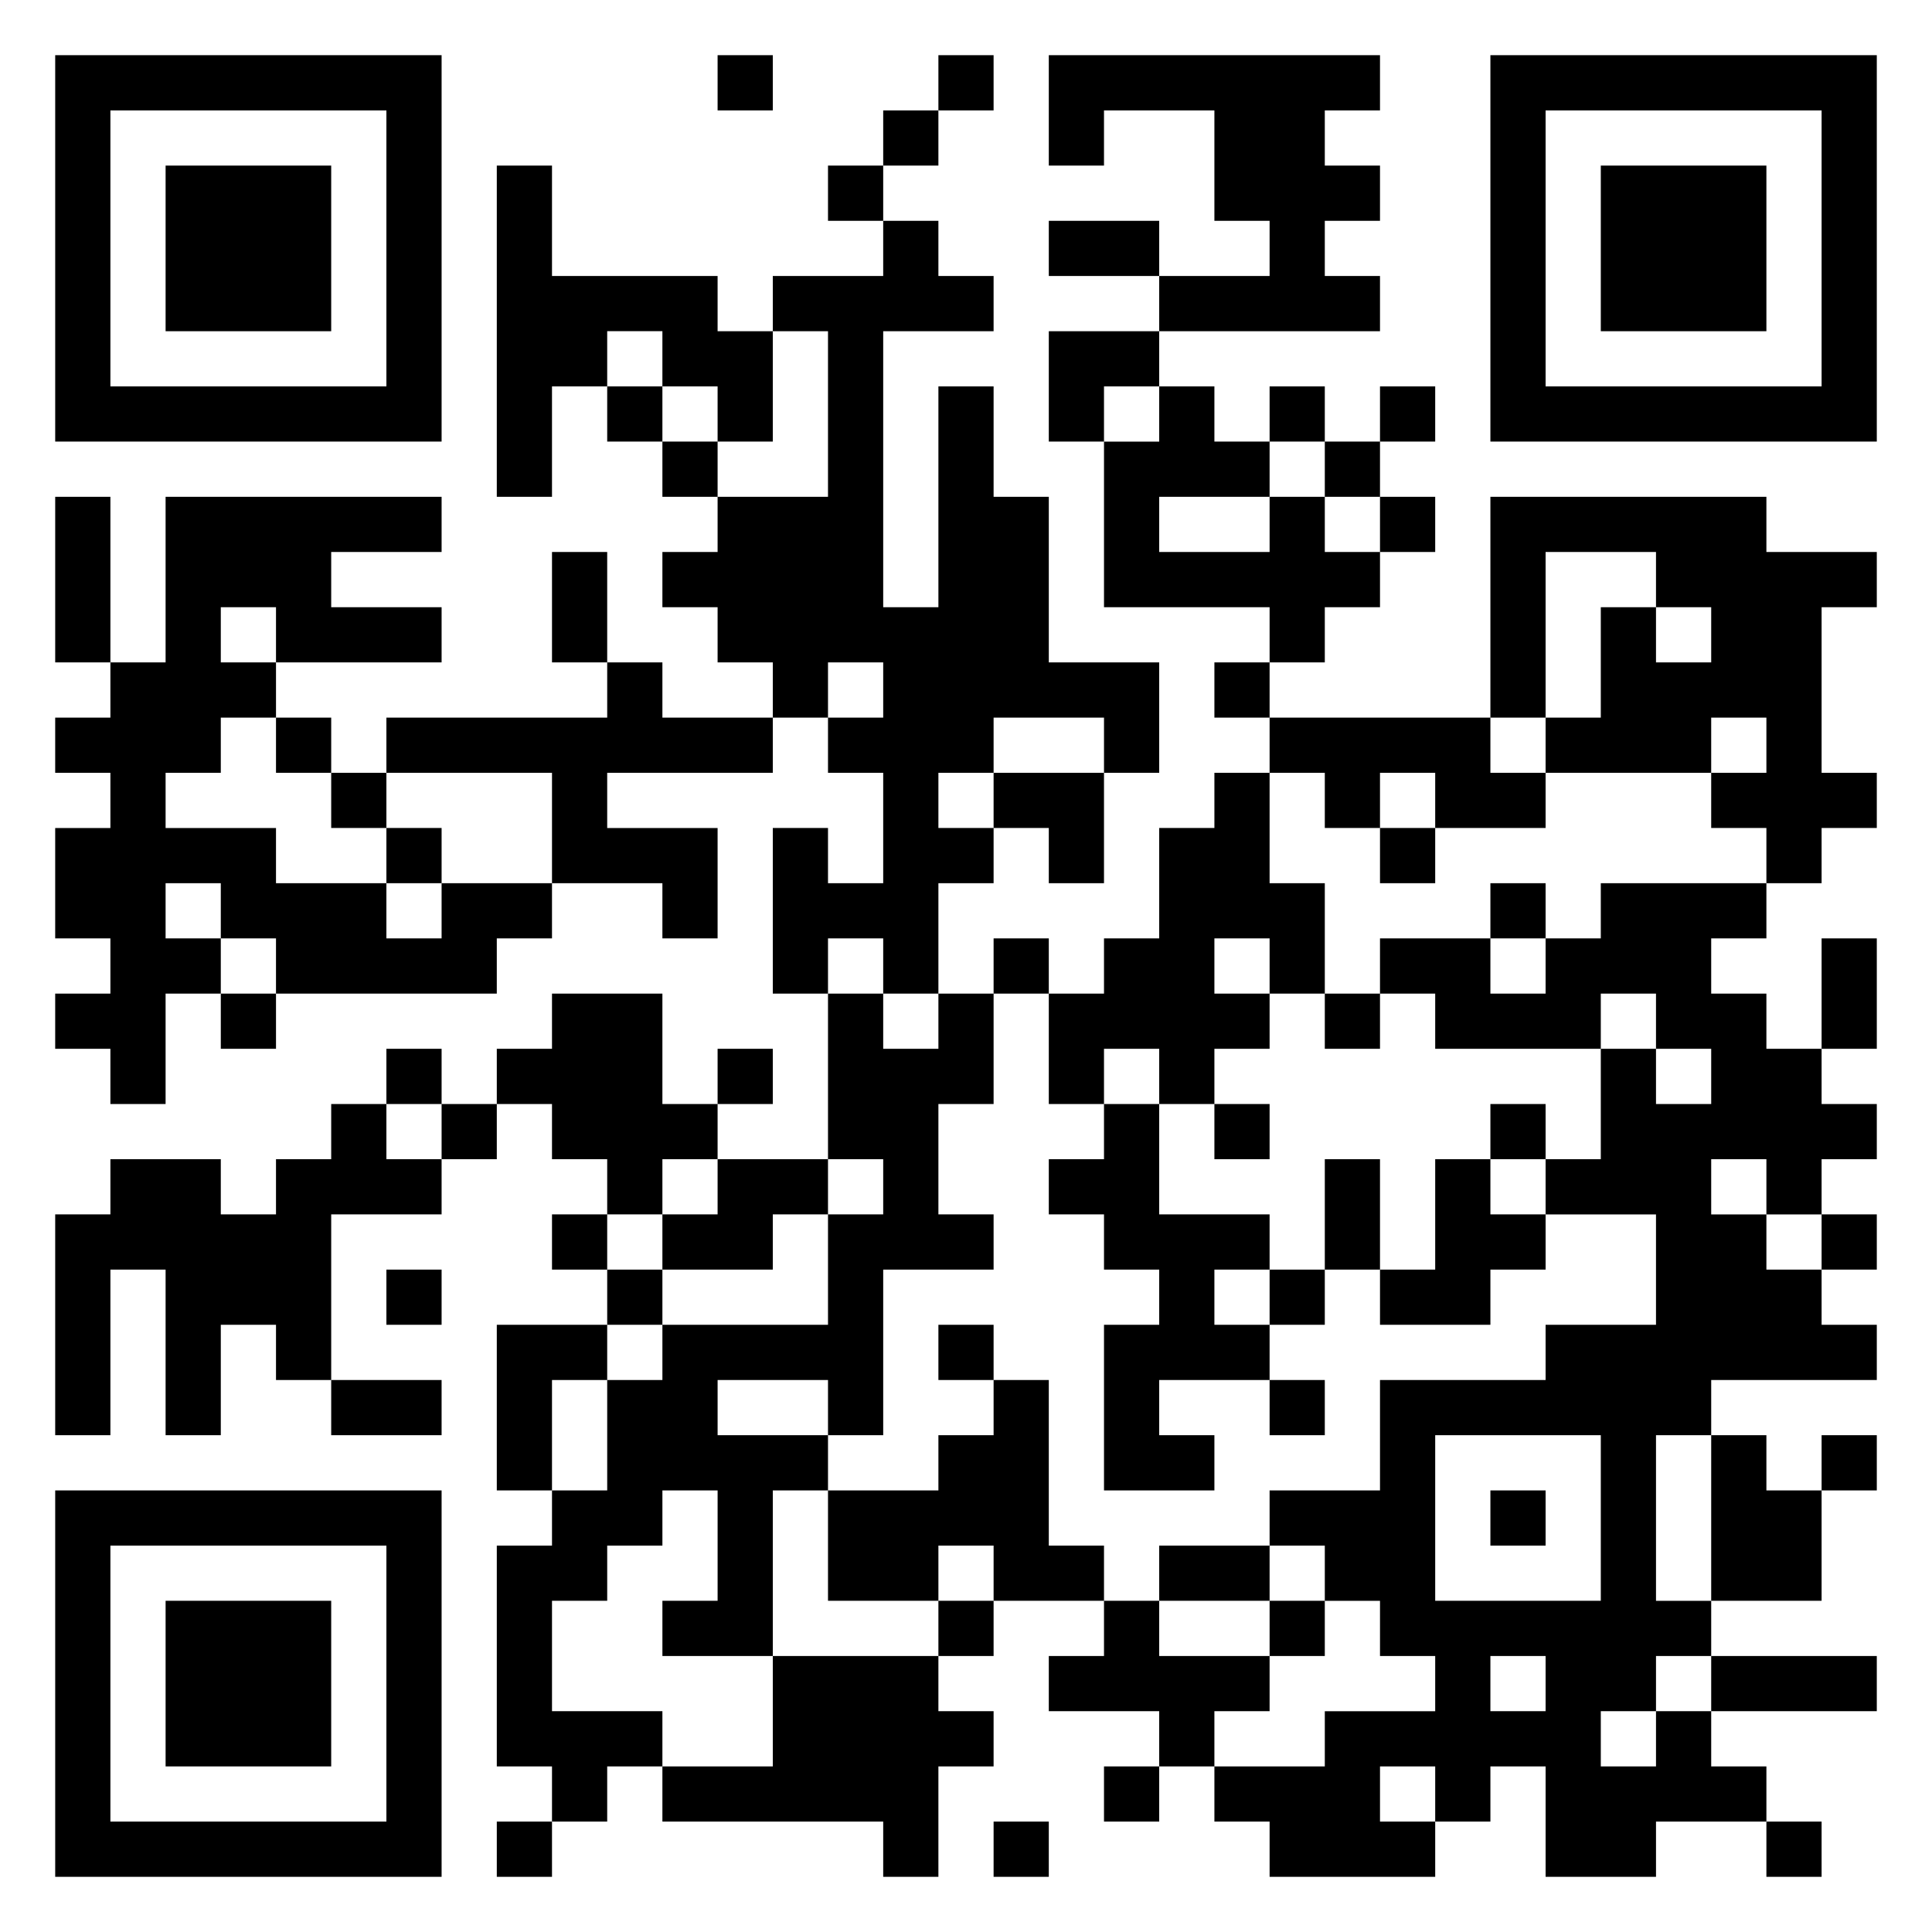 <svg xmlns="http://www.w3.org/2000/svg" viewBox="0 0 35 35"><path d="M1 1h7v7h-7zM13 1h1v1h-1zM17 1h1v1h-1zM19 1h6v1h-1v1h1v1h-1v1h1v1h-4v-1h2v-1h-1v-2h-2v1h-1zM27 1h7v7h-7zM2 2v5h5v-5zM16 2h1v1h-1zM28 2v5h5v-5zM3 3h3v3h-3zM9 3h1v2h3v1h1v2h-1v-1h-1v-1h-1v1h-1v2h-1zM15 3h1v1h-1zM29 3h3v3h-3zM16 4h1v1h1v1h-2v5h1v-4h1v2h1v3h2v2h-1v-1h-2v1h-1v1h1v1h-1v2h-1v-1h-1v1h-1v-3h1v1h1v-2h-1v-1h1v-1h-1v1h-1v-1h-1v-1h-1v-1h1v-1h2v-3h-1v-1h2zM19 4h2v1h-2zM19 6h2v1h-1v1h-1zM11 7h1v1h-1zM21 7h1v1h1v1h-2v1h2v-1h1v1h1v1h-1v1h-1v-1h-3v-3h1zM23 7h1v1h-1zM25 7h1v1h-1zM12 8h1v1h-1zM24 8h1v1h-1zM1 9h1v3h-1zM3 9h5v1h-2v1h2v1h-3v-1h-1v1h1v1h-1v1h-1v1h2v1h2v1h1v-1h2v1h-1v1h-4v-1h-1v-1h-1v1h1v1h-1v2h-1v-1h-1v-1h1v-1h-1v-2h1v-1h-1v-1h1v-1h1zM25 9h1v1h-1zM27 9h5v1h2v1h-1v3h1v1h-1v1h-1v-1h-1v-1h1v-1h-1v1h-3v-1h1v-2h1v1h1v-1h-1v-1h-2v3h-1zM10 10h1v2h-1zM11 12h1v1h2v1h-3v1h2v2h-1v-1h-2v-2h-3v-1h4zM22 12h1v1h-1zM5 13h1v1h-1zM23 13h4v1h1v1h-2v-1h-1v1h-1v-1h-1zM6 14h1v1h-1zM18 14h2v2h-1v-1h-1zM22 14h1v2h1v2h-1v-1h-1v1h1v1h-1v1h-1v-1h-1v1h-1v-2h1v-1h1v-2h1zM7 15h1v1h-1zM25 15h1v1h-1zM27 16h1v1h-1zM29 16h3v1h-1v1h1v1h1v1h1v1h-1v1h-1v-1h-1v1h1v1h1v1h1v1h-3v1h-1v3h1v1h-1v1h-1v1h1v-1h1v1h1v1h-2v1h-2v-2h-1v1h-1v-1h-1v1h1v1h-3v-1h-1v-1h2v-1h2v-1h-1v-1h-1v-1h-1v-1h2v-2h3v-1h2v-2h-2v-1h1v-2h1v1h1v-1h-1v-1h-1v1h-3v-1h-1v-1h2v1h1v-1h1zM18 17h1v1h-1zM33 17h1v2h-1zM4 18h1v1h-1zM10 18h2v2h1v1h-1v1h-1v-1h-1v-1h-1v-1h1zM15 18h1v1h1v-1h1v2h-1v2h1v1h-2v3h-1v-1h-2v1h2v1h-1v3h-2v-1h1v-2h-1v1h-1v1h-1v2h2v1h-1v1h-1v-1h-1v-4h1v-1h1v-2h1v-1h3v-2h1v-1h-1zM24 18h1v1h-1zM7 19h1v1h-1zM13 19h1v1h-1zM6 20h1v1h1v1h-2v3h-1v-1h-1v2h-1v-3h-1v3h-1v-4h1v-1h2v1h1v-1h1zM8 20h1v1h-1zM20 20h1v2h2v1h-1v1h1v1h-2v1h1v1h-2v-3h1v-1h-1v-1h-1v-1h1zM22 20h1v1h-1zM27 20h1v1h-1zM13 21h2v1h-1v1h-2v-1h1zM24 21h1v2h-1zM26 21h1v1h1v1h-1v1h-2v-1h1zM10 22h1v1h-1zM33 22h1v1h-1zM7 23h1v1h-1zM11 23h1v1h-1zM23 23h1v1h-1zM9 24h2v1h-1v2h-1zM17 24h1v1h-1zM6 25h2v1h-2zM18 25h1v3h1v1h-2v-1h-1v1h-2v-2h2v-1h1zM23 25h1v1h-1zM26 26v3h3v-3zM31 26h1v1h1v2h-2zM33 26h1v1h-1zM1 27h7v7h-7zM27 27h1v1h-1zM2 28v5h5v-5zM21 28h2v1h-2zM3 29h3v3h-3zM17 29h1v1h-1zM20 29h1v1h2v1h-1v1h-1v-1h-2v-1h1zM23 29h1v1h-1zM14 30h3v1h1v1h-1v2h-1v-1h-4v-1h2zM27 30v1h1v-1zM31 30h3v1h-3zM20 32h1v1h-1zM9 33h1v1h-1zM18 33h1v1h-1zM32 33h1v1h-1z"/></svg>